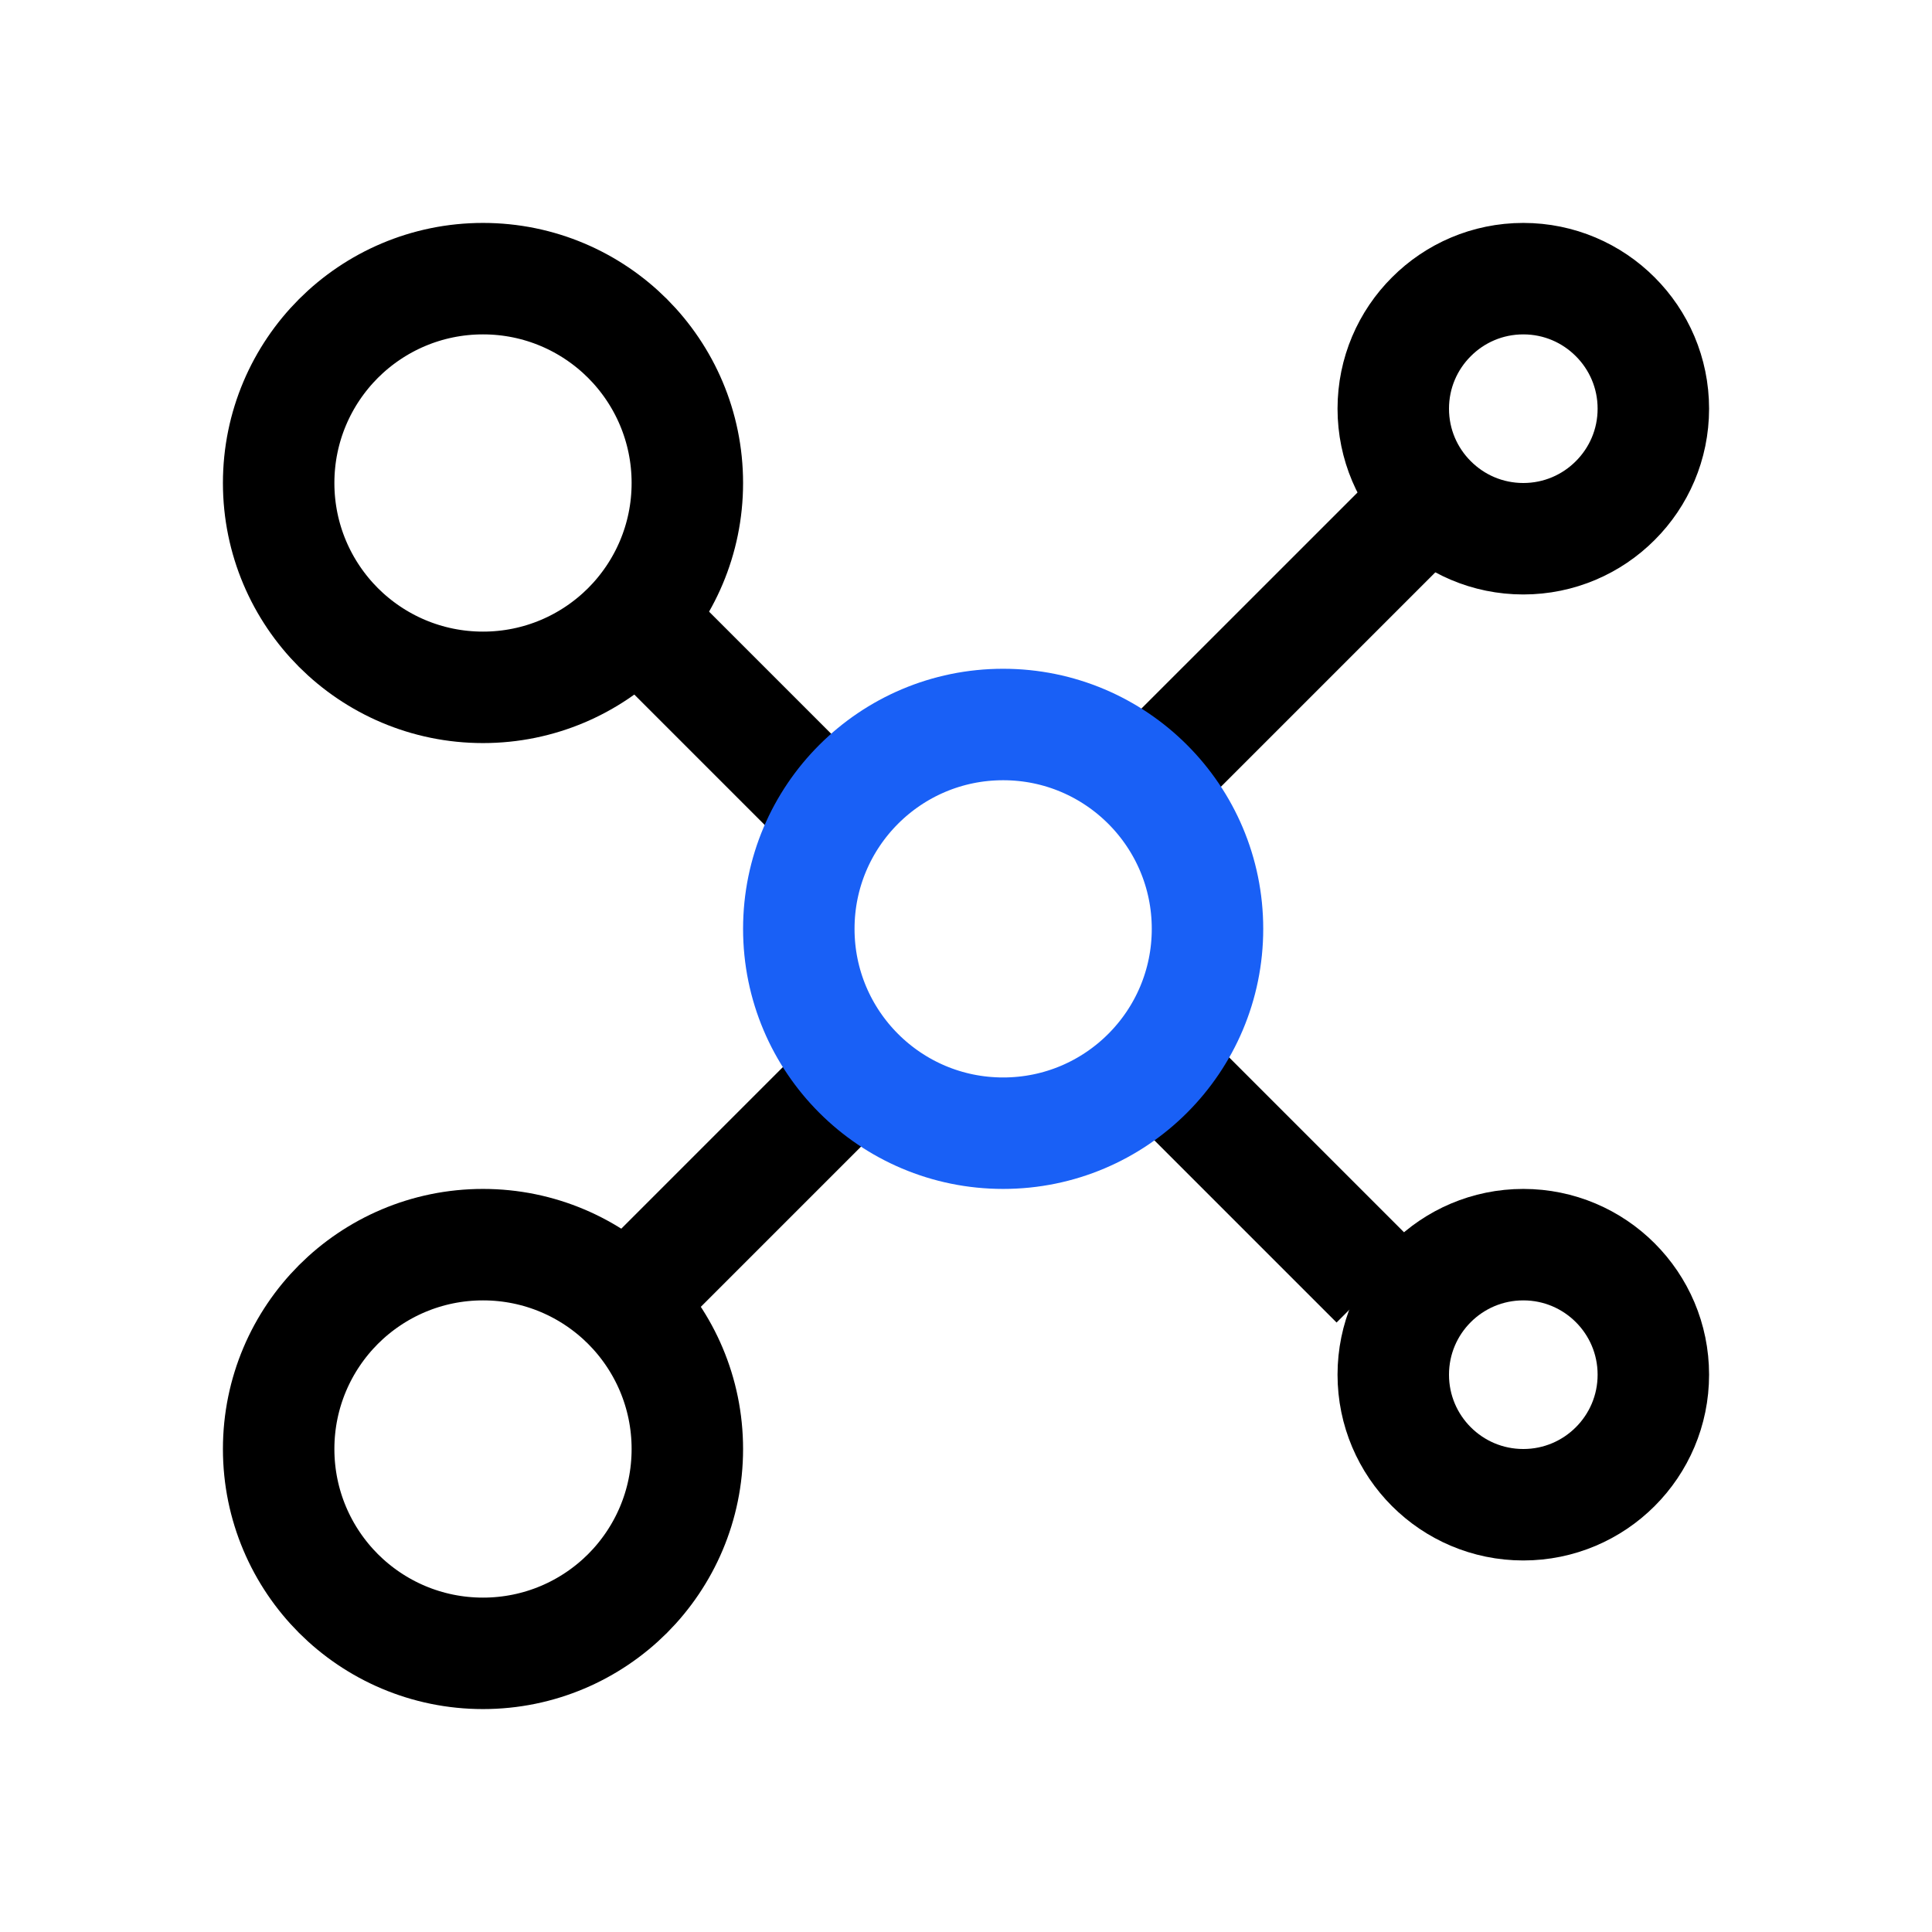 <?xml version="1.0" encoding="UTF-8"?>
<svg width="26px" height="26px" viewBox="0 0 26 26" version="1.1" xmlns="http://www.w3.org/2000/svg" xmlns:xlink="http://www.w3.org/1999/xlink">
    <title>Iconly/Two-tone/Bag</title>
    <g id="首页" stroke="none" stroke-width="1" fill="none" fill-rule="evenodd">
        <g id="数据管理" transform="translate(-40, -228)">
            <g id="左侧导航" transform="translate(0, 66)">
                <g id="导航/icon/商品备份-2" transform="translate(20, 142)">
                    <g id="Iconly/Two-tone/Bag" transform="translate(20, 20)">
                        <g id="yunhangyinqingshu" transform="translate(3, 3)">
                            <path d="M13.22,10.909 L16.048,13.737 L14.987,14.798 L12.159,11.97 L13.22,10.909 Z M7.987,10.909 L9.048,11.97 L6.22,14.798 L5.159,13.737 L7.987,10.909 Z M6.22,4.909 L9.048,7.737 L7.987,8.798 L5.159,5.97 L6.22,4.909 Z M15.695,3.202 L16.755,4.263 L13.22,7.798 L12.159,6.737 L15.695,3.202 Z" id="形状结合" fill="currentColor"></path>
                            <path d="M3.5,13.75 C4.259,13.75 4.947,14.058 5.445,14.555 C5.942,15.053 6.25,15.741 6.25,16.5 C6.25,17.259 5.942,17.947 5.445,18.445 C4.947,18.942 4.259,19.25 3.5,19.25 C2.741,19.25 2.053,18.942 1.555,18.445 C1.058,17.947 0.75,17.259 0.75,16.5 C0.75,15.741 1.058,15.053 1.555,14.555 C2.053,14.058 2.741,13.75 3.5,13.75 Z M3.5,0.75 C4.259,0.75 4.947,1.058 5.445,1.555 C5.942,2.053 6.25,2.741 6.25,3.5 C6.25,4.259 5.942,4.947 5.445,5.445 C4.947,5.942 4.259,6.25 3.5,6.25 C2.741,6.25 2.053,5.942 1.555,5.445 C1.058,4.947 0.75,4.259 0.75,3.5 C0.75,2.741 1.058,2.053 1.555,1.555 C2.053,1.058 2.741,0.75 3.5,0.75 Z M17.5,0.75 C17.983,0.75 18.421,0.946 18.737,1.263 C19.054,1.579 19.25,2.017 19.25,2.5 C19.25,2.983 19.054,3.421 18.737,3.737 C18.421,4.054 17.983,4.25 17.5,4.25 C17.017,4.25 16.579,4.054 16.263,3.737 C15.946,3.421 15.75,2.983 15.75,2.5 C15.75,2.017 15.946,1.579 16.263,1.263 C16.579,0.946 17.017,0.75 17.5,0.75 L17.5,0.75 Z" id="形状结合" stroke="currentColor" stroke-width="1.5"></path>
                            <circle id="椭圆形备份-5" stroke="currentColor" stroke-width="1.5" cx="17.5" cy="15.5" r="1.75"></circle>
                            <circle id="椭圆形" stroke="#1960F6" stroke-width="1.5" cx="10.5" cy="9.5" r="2.75"></circle>
                        </g>
                    </g>
                </g>
            </g>
        </g>
    </g>
</svg>
